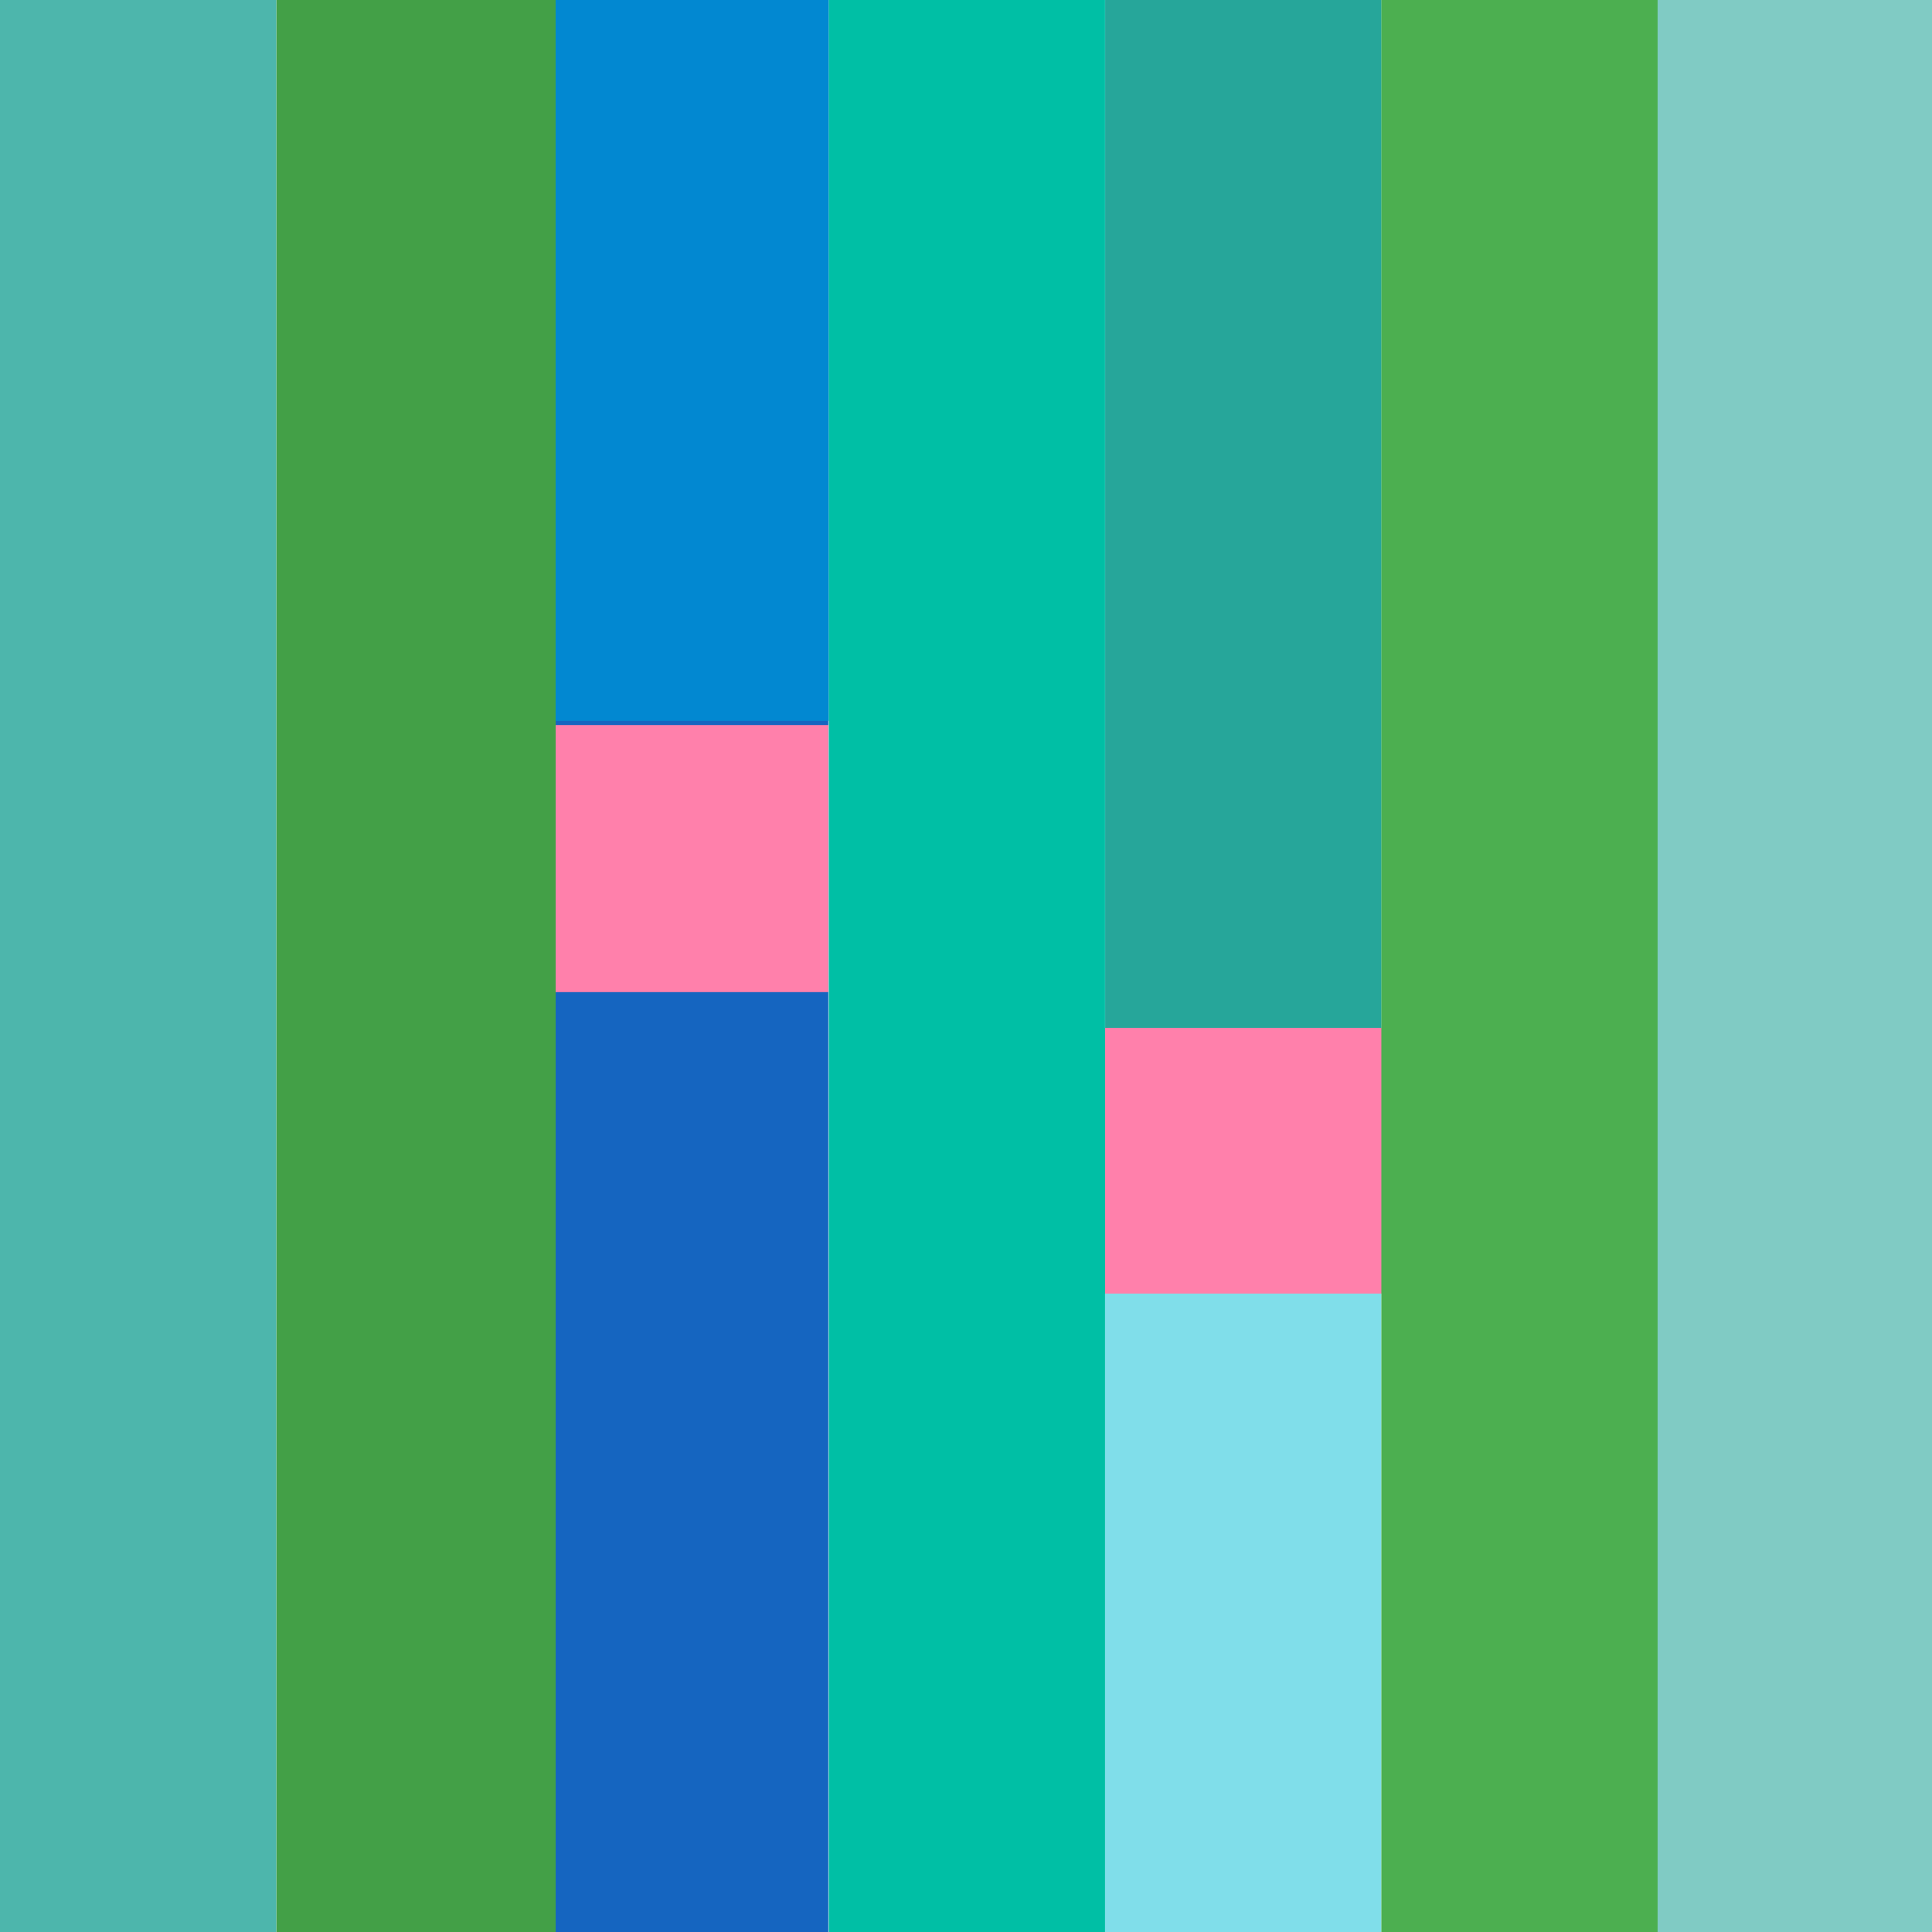 <?xml version="1.0" encoding="UTF-8" standalone="no"?>
<!--
Copyright (C) 2018-2022 Garden Technologies, Inc. <info@garden.io>

All rights reserved.
-->

<svg
   version="1.1"
   width="250"
   height="250"
   id="svg12"
   sodipodi:docname="material-garden.svg"
   inkscape:version="1.3.2 (091e20e, 2023-11-25)"
   xmlns:inkscape="http://www.inkscape.org/namespaces/inkscape"
   xmlns:sodipodi="http://sodipodi.sourceforge.net/DTD/sodipodi-0.dtd"
   xmlns="http://www.w3.org/2000/svg"
   xmlns:svg="http://www.w3.org/2000/svg">
  <defs
     id="defs12" />
  <sodipodi:namedview
     id="namedview12"
     pagecolor="#ffffff"
     bordercolor="#000000"
     borderopacity="0.25"
     inkscape:showpageshadow="2"
     inkscape:pageopacity="0.0"
     inkscape:pagecheckerboard="0"
     inkscape:deskcolor="#d1d1d1"
     inkscape:zoom="3.452"
     inkscape:cx="124.85516"
     inkscape:cy="124.85516"
     inkscape:window-width="2936"
     inkscape:window-height="1639"
     inkscape:window-x="73"
     inkscape:window-y="1105"
     inkscape:window-maximized="1"
     inkscape:current-layer="svg11" />
  <svg
     fill="none"
     viewBox="0 0 250 250"
     version="1.1"
     id="svg11"
     style="stroke:#dddddd;stroke-opacity:0">
    <path
       fill="#74D0B3"
       d="M250 250V0h-35.746v250H250Z"
       id="path1"
       style="stroke:#dddddd;stroke-opacity:0;fill:#80cbc4;fill-opacity:1" />
    <path
       fill="#74D4E2"
       d="M178.747 250V0h-35.746v250h35.746Z"
       id="path2"
       style="stroke:#dddddd;stroke-opacity:0;fill:#80deea;fill-opacity:1" />
    <path
       fill="#00BEAD"
       d="M178.755 145.436V0h-35.746v145.436h35.746Z"
       id="path3"
       style="stroke:#dddddd;stroke-opacity:0;fill:#26a69a;fill-opacity:1" />
    <path
       fill="#FC7ACF"
       d="M179.309 167.387v-34.386h-36.751v34.386h36.751Z"
       id="path4"
       style="stroke:#dddddd;stroke-opacity:0;fill:#ff80ab;fill-opacity:1" />
    <path
       fill="#0068A4"
       d="M107.187 250V91.192H71.901V250h35.286Z"
       id="path5"
       style="stroke:#dddddd;stroke-opacity:0;fill:#1565c0;fill-opacity:1" />
    <path
       fill="#00A06A"
       d="M71.901 250V0H35.755v250h36.146Z"
       id="path6"
       style="stroke:#dddddd;stroke-opacity:0;fill:#43a047;fill-opacity:1" />
    <path
       fill="#00B4AB"
       d="M35.746 250V0H-0v250H35.746Z"
       id="path7"
       style="stroke:#dddddd;stroke-opacity:0;fill:#4db6ac;fill-opacity:1" />
    <path
       fill="#0083c4"
       d="M 107.25,93.28 V -0.004 H 71.897 V 93.28 Z"
       id="path8"
       style="stroke:#dddddd;stroke-width:0.992;stroke-opacity:0;fill:#0288d1;fill-opacity:1" />
    <path
       fill="#FC7ACF"
       d="M107.187 128.379V93.822H71.901v34.557h35.286Z"
       id="path9"
       style="stroke:#dddddd;stroke-opacity:0;fill:#ff80ab;fill-opacity:1" />
    <path
       fill="#00AE6D"
       d="M214.492 250V0h-35.745v250h35.745Z"
       id="path10"
       style="stroke:#dddddd;stroke-opacity:0;fill:#4caf50;fill-opacity:1" />
    <path
       fill="#27C5B2"
       d="M142.992 250V0h-35.746v250h35.746Z"
       id="path11"
       style="stroke:#dddddd;stroke-opacity:0;fill:#00bfa5;fill-opacity:1" />
  </svg>
  <style
     id="style11">@media (prefers-color-scheme: light) { :root { filter: none; } }
</style>
  <path
     style="fill:none;fill-opacity:1;stroke:#4db6ac;stroke-width:0.29;stroke-opacity:0"
     d="M 0,125 V 0.145 H 17.816 35.632 V 125 249.855 H 17.816 0 Z"
     id="path22" />
  <path
     style="fill:none;fill-opacity:1;stroke:#4db6ac;stroke-width:0.29;stroke-opacity:0"
     d="M 35.921,125 V 0.145 H 53.882 71.842 V 125 249.855 H 53.882 35.921 Z"
     id="path23" />
  <path
     style="fill:none;fill-opacity:1;stroke:#4db6ac;stroke-width:0.29;stroke-opacity:0"
     d="M 72.132,46.929 V 0.145 H 89.658 107.184 V 46.929 93.714 H 89.658 72.132 Z"
     id="path24" />
  <path
     style="fill:none;fill-opacity:1;stroke:#4db6ac;stroke-width:0.29;stroke-opacity:0"
     d="M 107.474,125 V 0.145 h 17.671 17.671 V 125 249.855 h -17.671 -17.671 z"
     id="path25" />
  <path
     style="fill:none;fill-opacity:1;stroke:#4db6ac;stroke-width:0.29;stroke-opacity:0"
     d="M 107.474,125 V 0.145 h 17.671 17.671 V 125 249.855 h -17.671 -17.671 z"
     id="path26" />
  <path
     style="fill:none;fill-opacity:1;stroke:#4db6ac;stroke-width:0.29;stroke-opacity:0"
     d="M 143.105,66.483 V 0.145 h 17.816 17.816 V 66.483 132.822 h -17.816 -17.816 z"
     id="path27" />
  <path
     style="fill:none;fill-opacity:1;stroke:#4db6ac;stroke-width:0.29;stroke-opacity:0"
     d="M 179.027,125 V 0.145 h 17.671 17.671 V 125 249.855 h -17.671 -17.671 z"
     id="path28" />
  <path
     style="fill:none;fill-opacity:1;stroke:#4db6ac;stroke-width:0.29;stroke-opacity:0"
     d="m 143.105,150.203 v -17.092 h 17.816 17.816 v 17.092 17.092 h -17.816 -17.816 z"
     id="path29" />
  <path
     style="fill:none;fill-opacity:1;stroke:#4db6ac;stroke-width:0.29;stroke-opacity:0"
     d="M 72.132,111.095 V 94.003 h 17.526 17.526 v 17.092 17.092 H 89.658 72.132 Z"
     id="path30" />
  <path
     style="fill:none;fill-opacity:1;stroke:#4db6ac;stroke-width:0.29;stroke-opacity:0"
     d="M 214.658,125 V 0.145 H 232.329 250 V 125 249.855 h -17.671 -17.671 z"
     id="path31" />
</svg>
